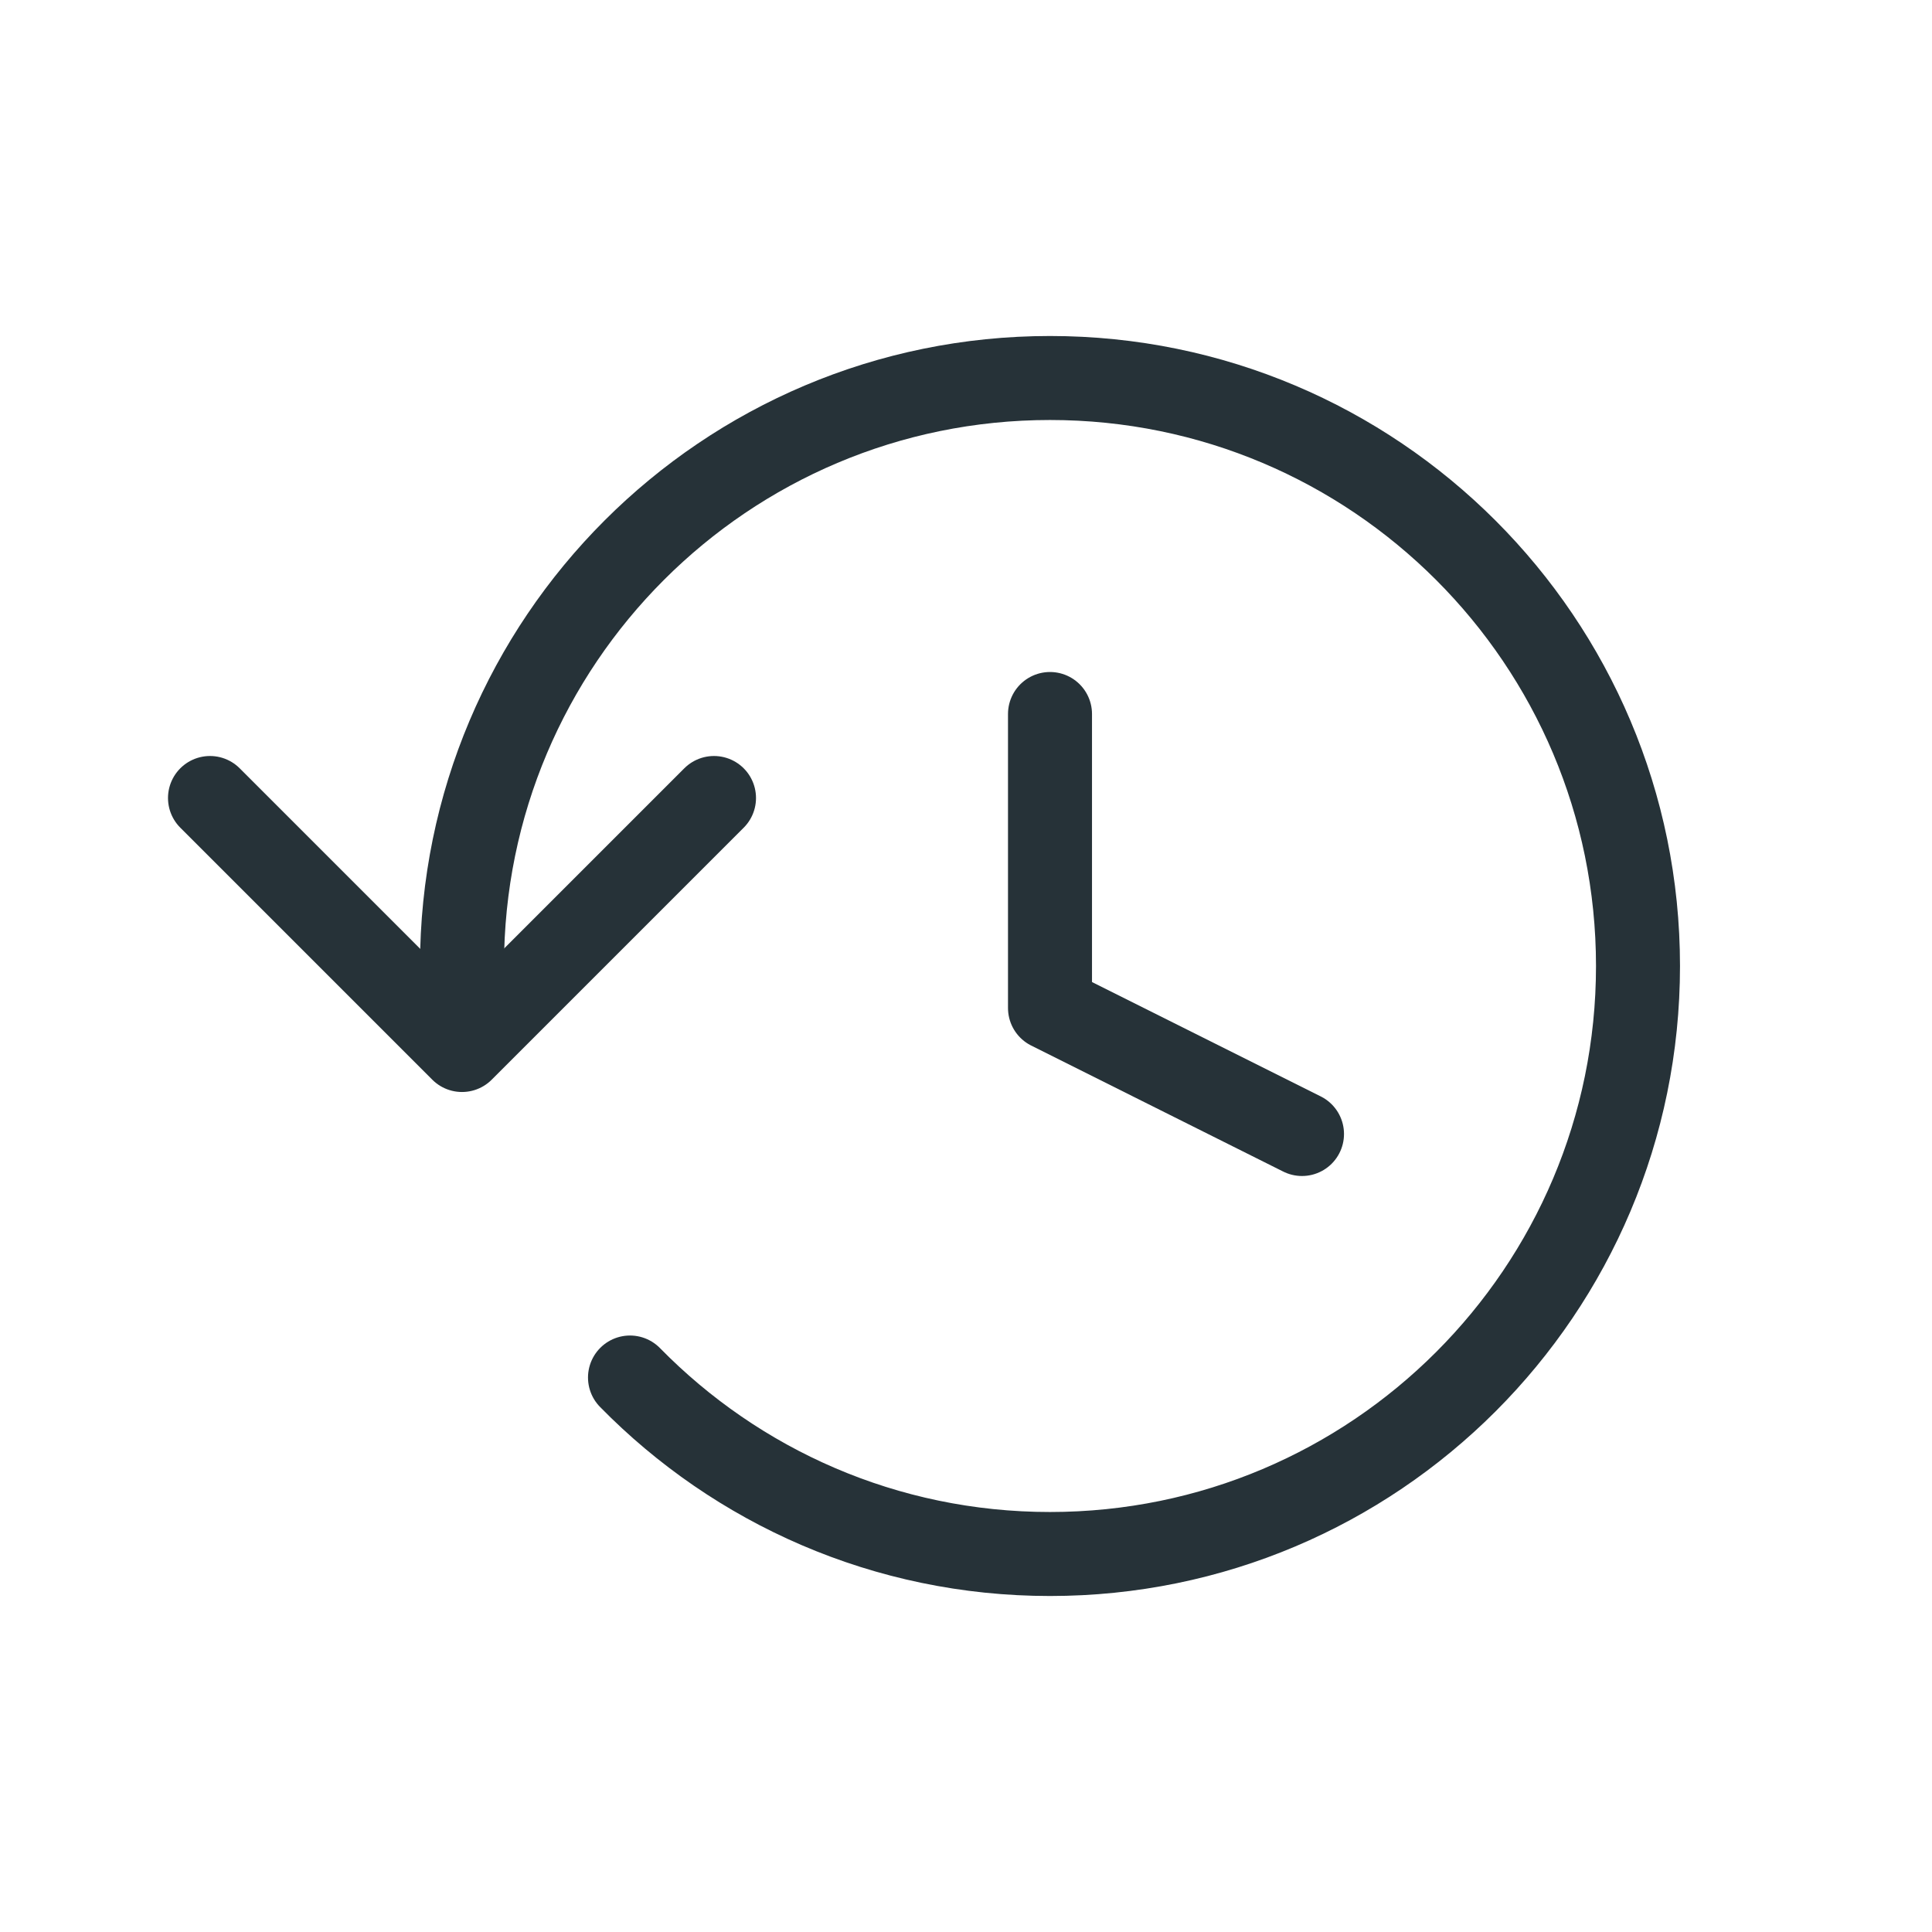 <svg width="23" height="23" viewBox="0 0 23 23" fill="none" xmlns="http://www.w3.org/2000/svg">
<path d="M5.5 11.5C5.5 7.634 8.634 4.5 12.5 4.5C16.366 4.5 19.5 7.634 19.5 11.5C19.5 15.366 16.366 18.5 12.5 18.5C10.541 18.5 8.771 17.695 7.5 16.399" stroke="#263238" stroke-linecap="round" stroke-linejoin="round"/>
<path d="M8.5 9.5L5.5 12.5L2.5 9.5" stroke="#263238" stroke-linecap="round" stroke-linejoin="round"/>
<path d="M12.5 8.5V12L15.5 13.5" stroke="#263238" stroke-linecap="round" stroke-linejoin="round"/>
</svg>
